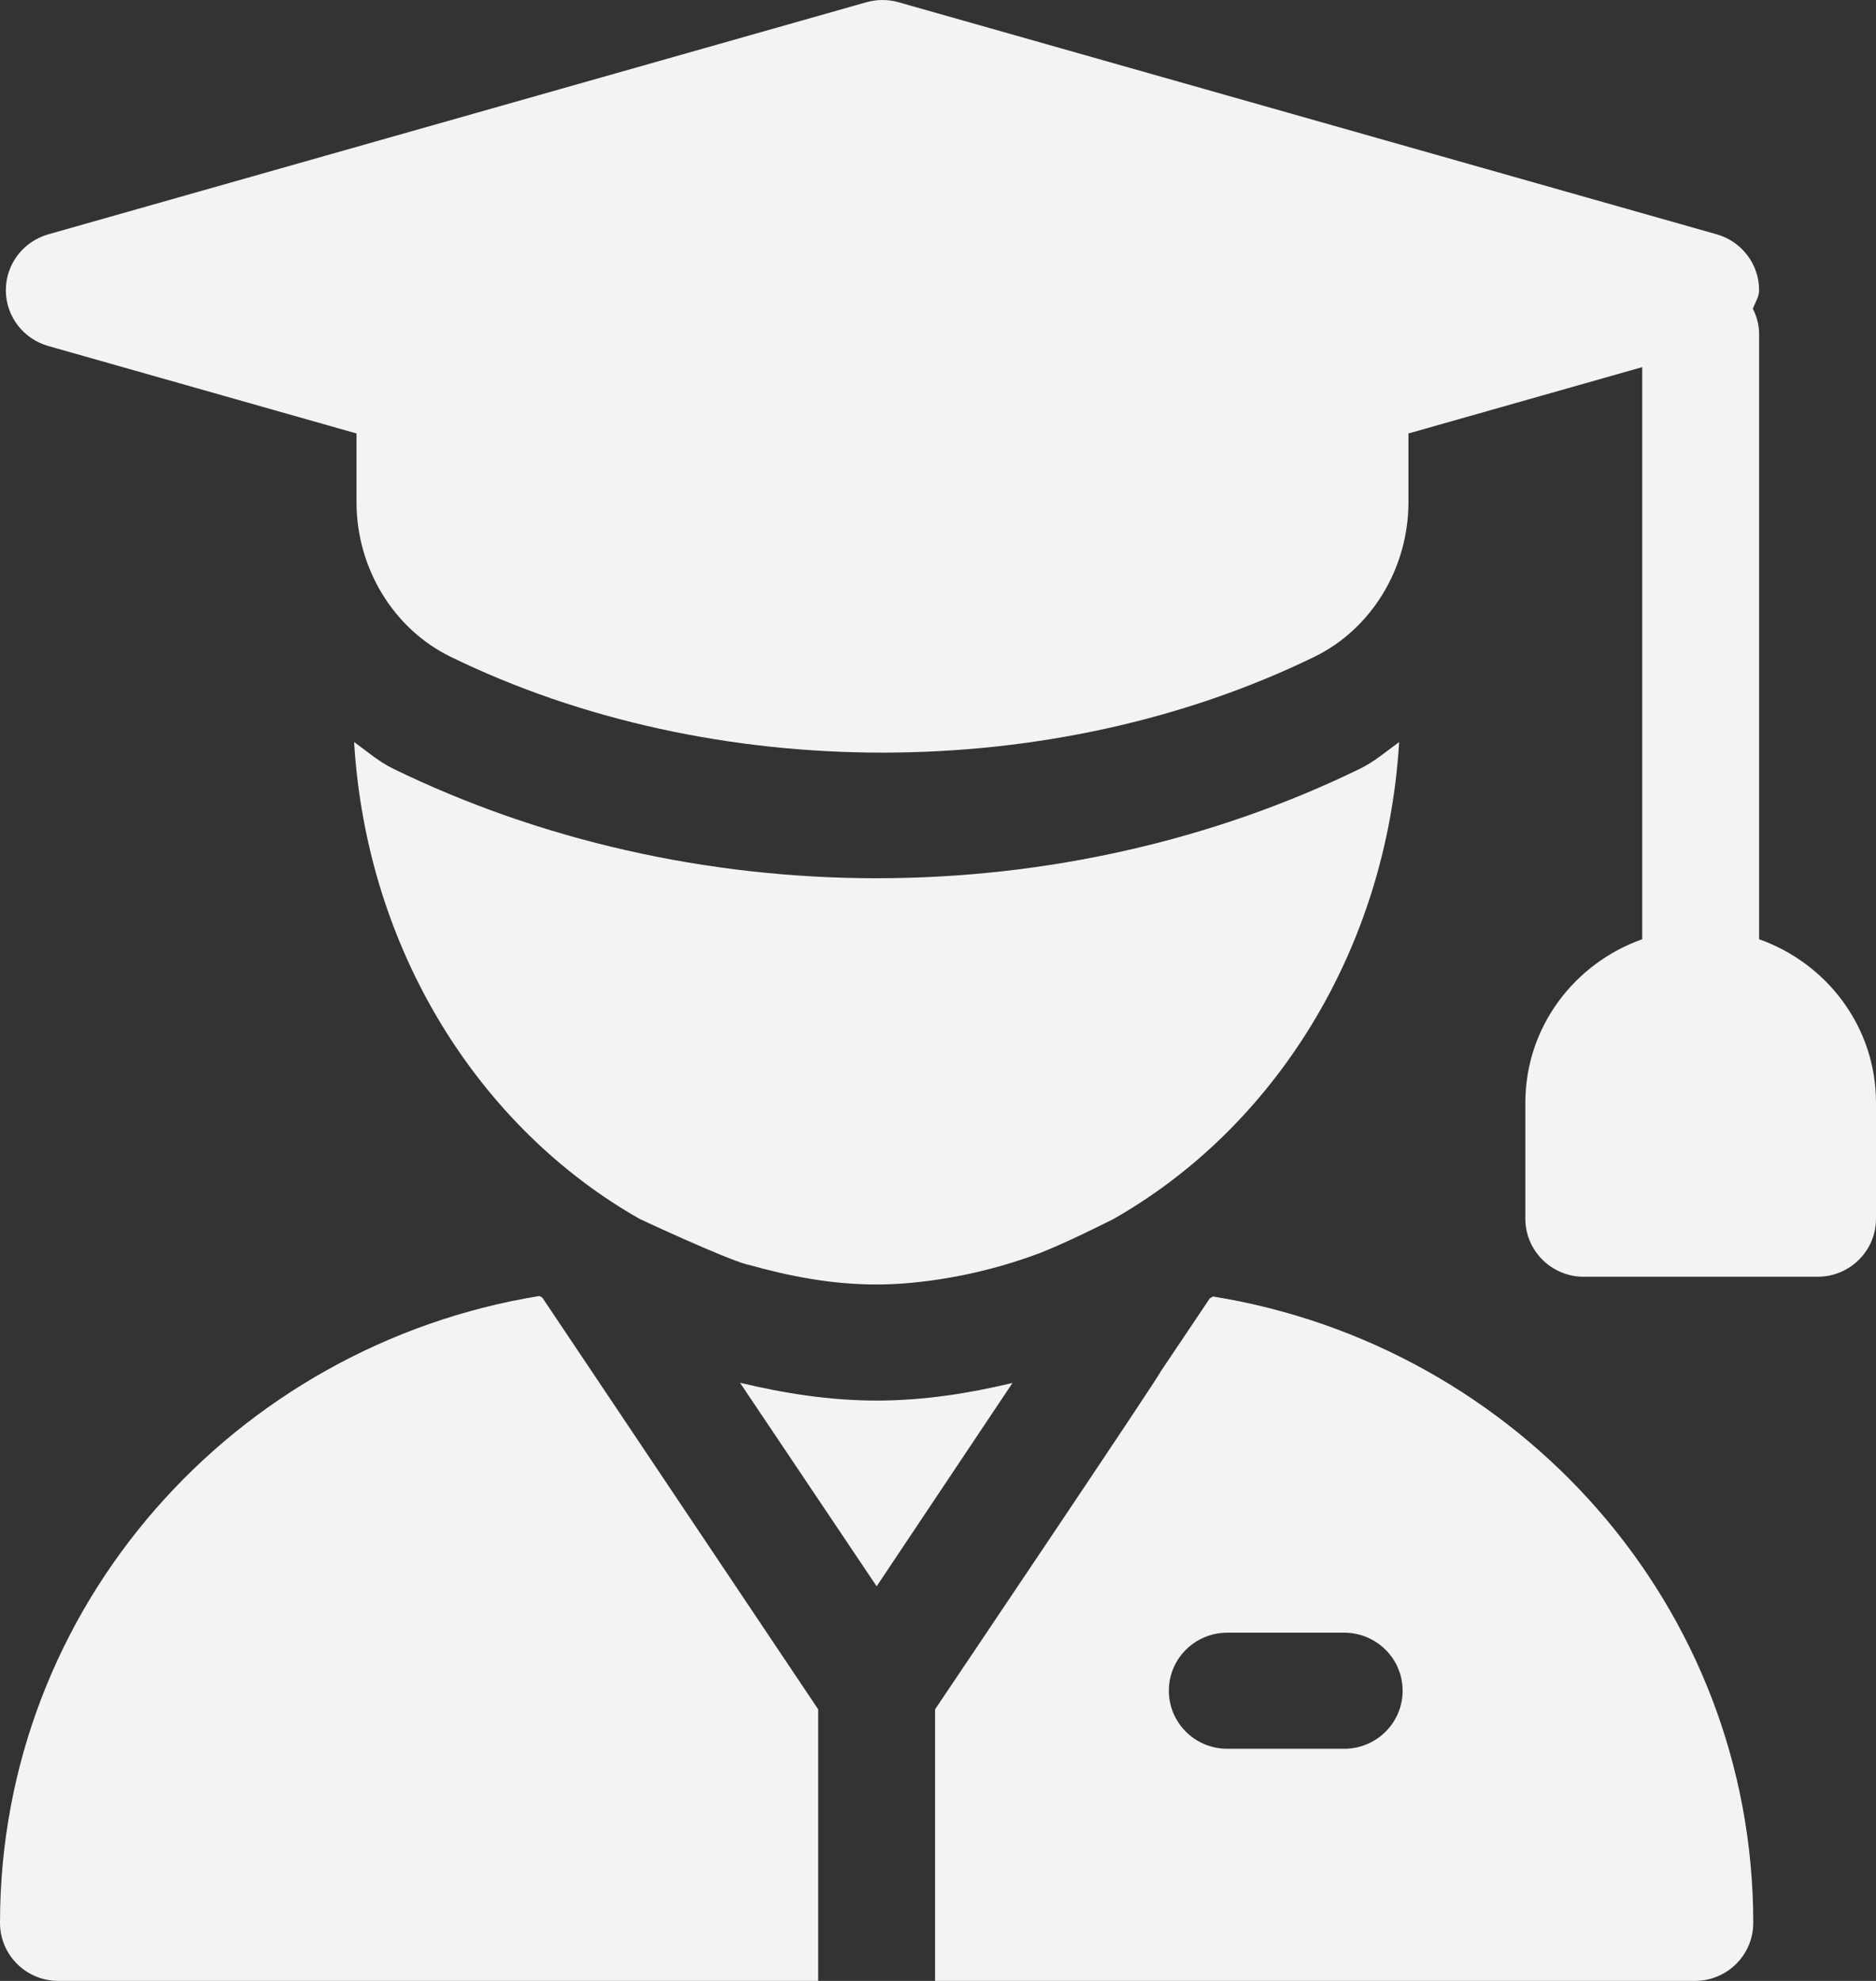 <svg width="54" height="57" viewBox="0 0 54 57" fill="none" xmlns="http://www.w3.org/2000/svg">
<rect x="0" y="0" width="54" height="57" fill="#333333" stroke="none"/>
<path d="M50.635 27.026V9.602C50.635 9.341 50.563 9.102 50.456 8.882C50.521 8.704 50.635 8.547 50.635 8.35C50.635 7.604 50.138 6.949 49.415 6.743L25.863 0.064C25.561 -0.021 25.242 -0.021 24.94 0.064L1.389 6.743C0.666 6.949 0.168 7.604 0.168 8.35C0.168 9.095 0.666 9.751 1.389 9.956L10.262 12.473V14.449C10.262 16.349 11.325 18.095 12.969 18.898C20.509 22.577 30.291 22.575 37.835 18.899C39.479 18.097 40.542 16.35 40.542 14.449V12.473L47.271 10.564V27.026C45.317 27.718 43.907 29.554 43.907 31.729V35.068C43.907 35.991 44.659 36.738 45.589 36.738H52.318C53.248 36.738 54 35.991 54 35.068V31.729C54 29.554 52.589 27.718 50.635 27.026Z" fill="#F3F3F3"/>
<path d="M39.148 22.119C34.92 24.182 30.108 25.271 25.234 25.271C20.359 25.271 15.546 24.18 11.316 22.118C10.902 21.916 10.56 21.617 10.193 21.351C10.553 27.361 13.81 32.462 18.414 35.075C18.414 35.075 20.776 36.182 21.514 36.39L21.516 36.385C22.711 36.723 23.942 36.961 25.233 36.961C26.416 36.961 28.101 36.727 29.785 36.11C30.56 35.836 32.047 35.078 32.047 35.078C36.654 32.466 39.914 27.364 40.274 21.352C39.906 21.618 39.563 21.917 39.148 22.119Z" fill="#F3F3F3"/>
<path d="M25.234 40.301C23.878 40.301 22.572 40.093 21.301 39.788L25.234 45.645L29.144 39.794C27.879 40.095 26.582 40.301 25.234 40.301Z" fill="#F3F3F3"/>
<path d="M34.917 37.306C34.887 37.326 34.854 37.339 34.824 37.359L33.409 39.466C33.409 39.544 26.959 49.12 26.916 49.185V57H48.785C49.715 57 50.467 56.253 50.467 55.33C50.467 46.211 43.706 38.725 34.917 37.306ZM38.691 50.32H35.327C34.397 50.32 33.645 49.573 33.645 48.65C33.645 47.727 34.397 46.98 35.327 46.98H38.691C39.621 46.98 40.374 47.727 40.374 48.65C40.374 49.573 39.621 50.32 38.691 50.32Z" fill="#F3F3F3"/>
<path d="M15.612 37.34C15.585 37.322 15.555 37.309 15.527 37.291C6.748 38.72 0 46.216 0 55.33C0 56.253 0.752 57 1.682 57H23.551V49.185C15.928 37.813 17.483 40.135 15.612 37.34Z" fill="#F3F3F3"/>
</svg>
